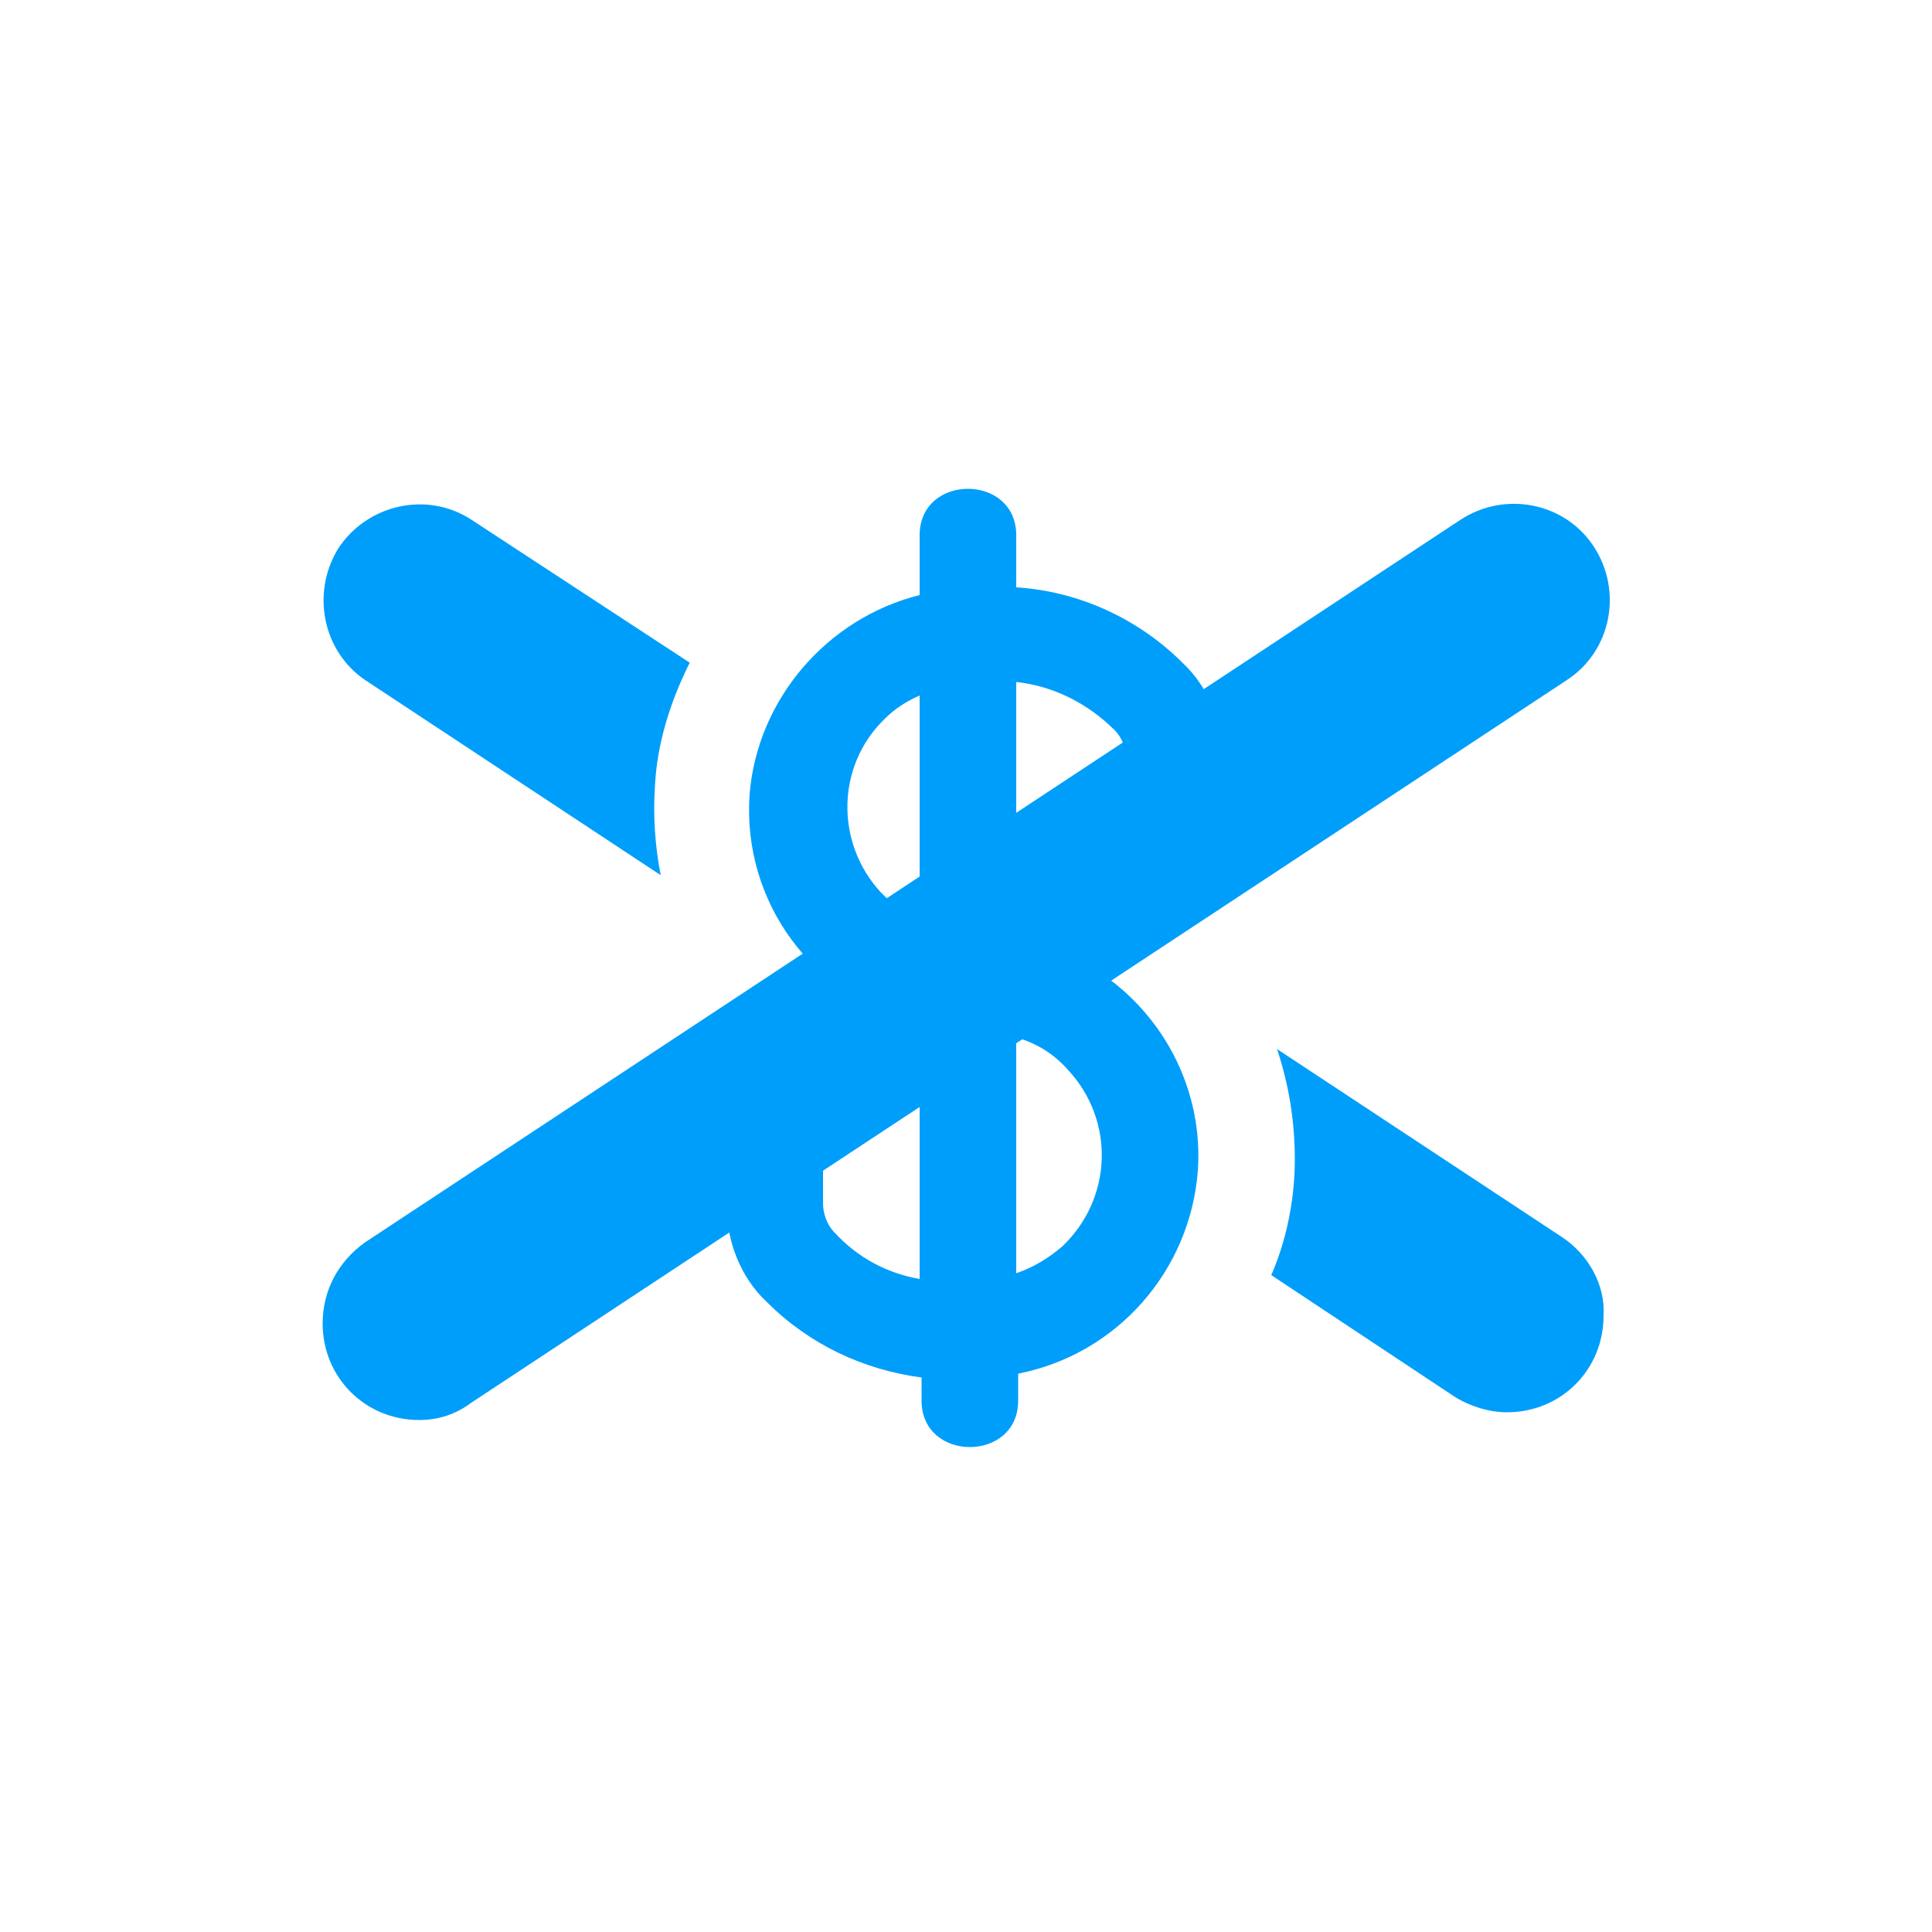<?xml version="1.0" encoding="utf-8"?>
<!-- Generator: Adobe Illustrator 25.4.1, SVG Export Plug-In . SVG Version: 6.00 Build 0)  -->
<svg version="1.1" id="Layer_1" xmlns="http://www.w3.org/2000/svg" xmlns:xlink="http://www.w3.org/1999/xlink" x="0px" y="0px"
	 viewBox="0 0 100 100" style="enable-background:new 0 0 100 100;" xml:space="preserve">
<style type="text/css">
	.st0{fill:#009EFB;}
	.st1{fill:none;}
</style>
<g id="Unpaid_Time_Off">
	<g>
		<path class="st0" d="M61.2,34.3c-2.3-2.3-5.4-3.7-8.6-3.9v-2.7c0-3.2-5-3.2-5,0v3.1c-4.8,1.2-8.4,5.4-8.8,10.3
			c-0.4,5.6,3.3,10.6,8.8,11.9v13.2c-1.7-0.3-3.2-1.1-4.4-2.4c-0.4-0.4-0.6-1-0.6-1.5v-3c0-1.4-1.1-2.5-2.5-2.5c0,0,0,0,0,0l0,0
			c-1.4,0-2.5,1.1-2.5,2.5v3c0,1.9,0.7,3.8,2.1,5.1c2.2,2.2,5,3.5,8,3.9v1.2c0,3.2,5,3.2,5,0v-1.4c5.1-1,8.9-5.3,9.3-10.5
			c0.4-5.8-3.7-11-9.4-12V35.3c1.9,0.2,3.7,1.1,5.1,2.5c0.4,0.4,0.6,1,0.6,1.5v3c0,1.4,1.1,2.5,2.5,2.5c0,0,0,0,0,0l0,0
			c1.4,0,2.5-1.1,2.5-2.5v-3C63.3,37.5,62.6,35.6,61.2,34.3z M47.6,47.7c-0.8-0.4-1.4-0.9-2-1.5c-2.4-2.6-2.3-6.6,0.2-9
			c0.5-0.5,1.1-0.9,1.8-1.2V47.7z M55.3,55.4c2.4,2.6,2.3,6.6-0.3,9.1c-0.7,0.6-1.5,1.1-2.4,1.4V53.7C53.7,54,54.6,54.6,55.3,55.4z"
			/>
		<g>
			<path class="st0" d="M80.8,64l-14.7-9.7c0.7,2.1,1,4.3,0.9,6.5c-0.1,1.8-0.5,3.6-1.2,5.2l9.5,6.3c0.8,0.5,1.8,0.8,2.7,0.8
				c2.8,0,5-2.2,5-5C83.1,66.5,82.2,64.9,80.8,64z"/>
			<path class="st0" d="M33.9,40.7c0.1-2.2,0.8-4.4,1.8-6.4l-11.3-7.4c-2.3-1.5-5.4-0.8-6.9,1.5c-1.4,2.3-0.8,5.3,1.4,6.8l15.3,10.1
				C33.9,43.8,33.8,42.2,33.9,40.7z"/>
		</g>
		<g>
			<line class="st1" x1="78.3" y1="31.1" x2="21.7" y2="68.5"/>
			<path class="st0" d="M21.7,73.5c-2.8,0-5-2.2-5-5c0-1.7,0.8-3.2,2.2-4.2l56.7-37.4c2.3-1.5,5.4-0.9,6.9,1.4s0.9,5.4-1.4,6.9
				L24.4,72.6C23.6,73.2,22.7,73.5,21.7,73.5z"/>
		</g>
	</g>
</g>
</svg>
